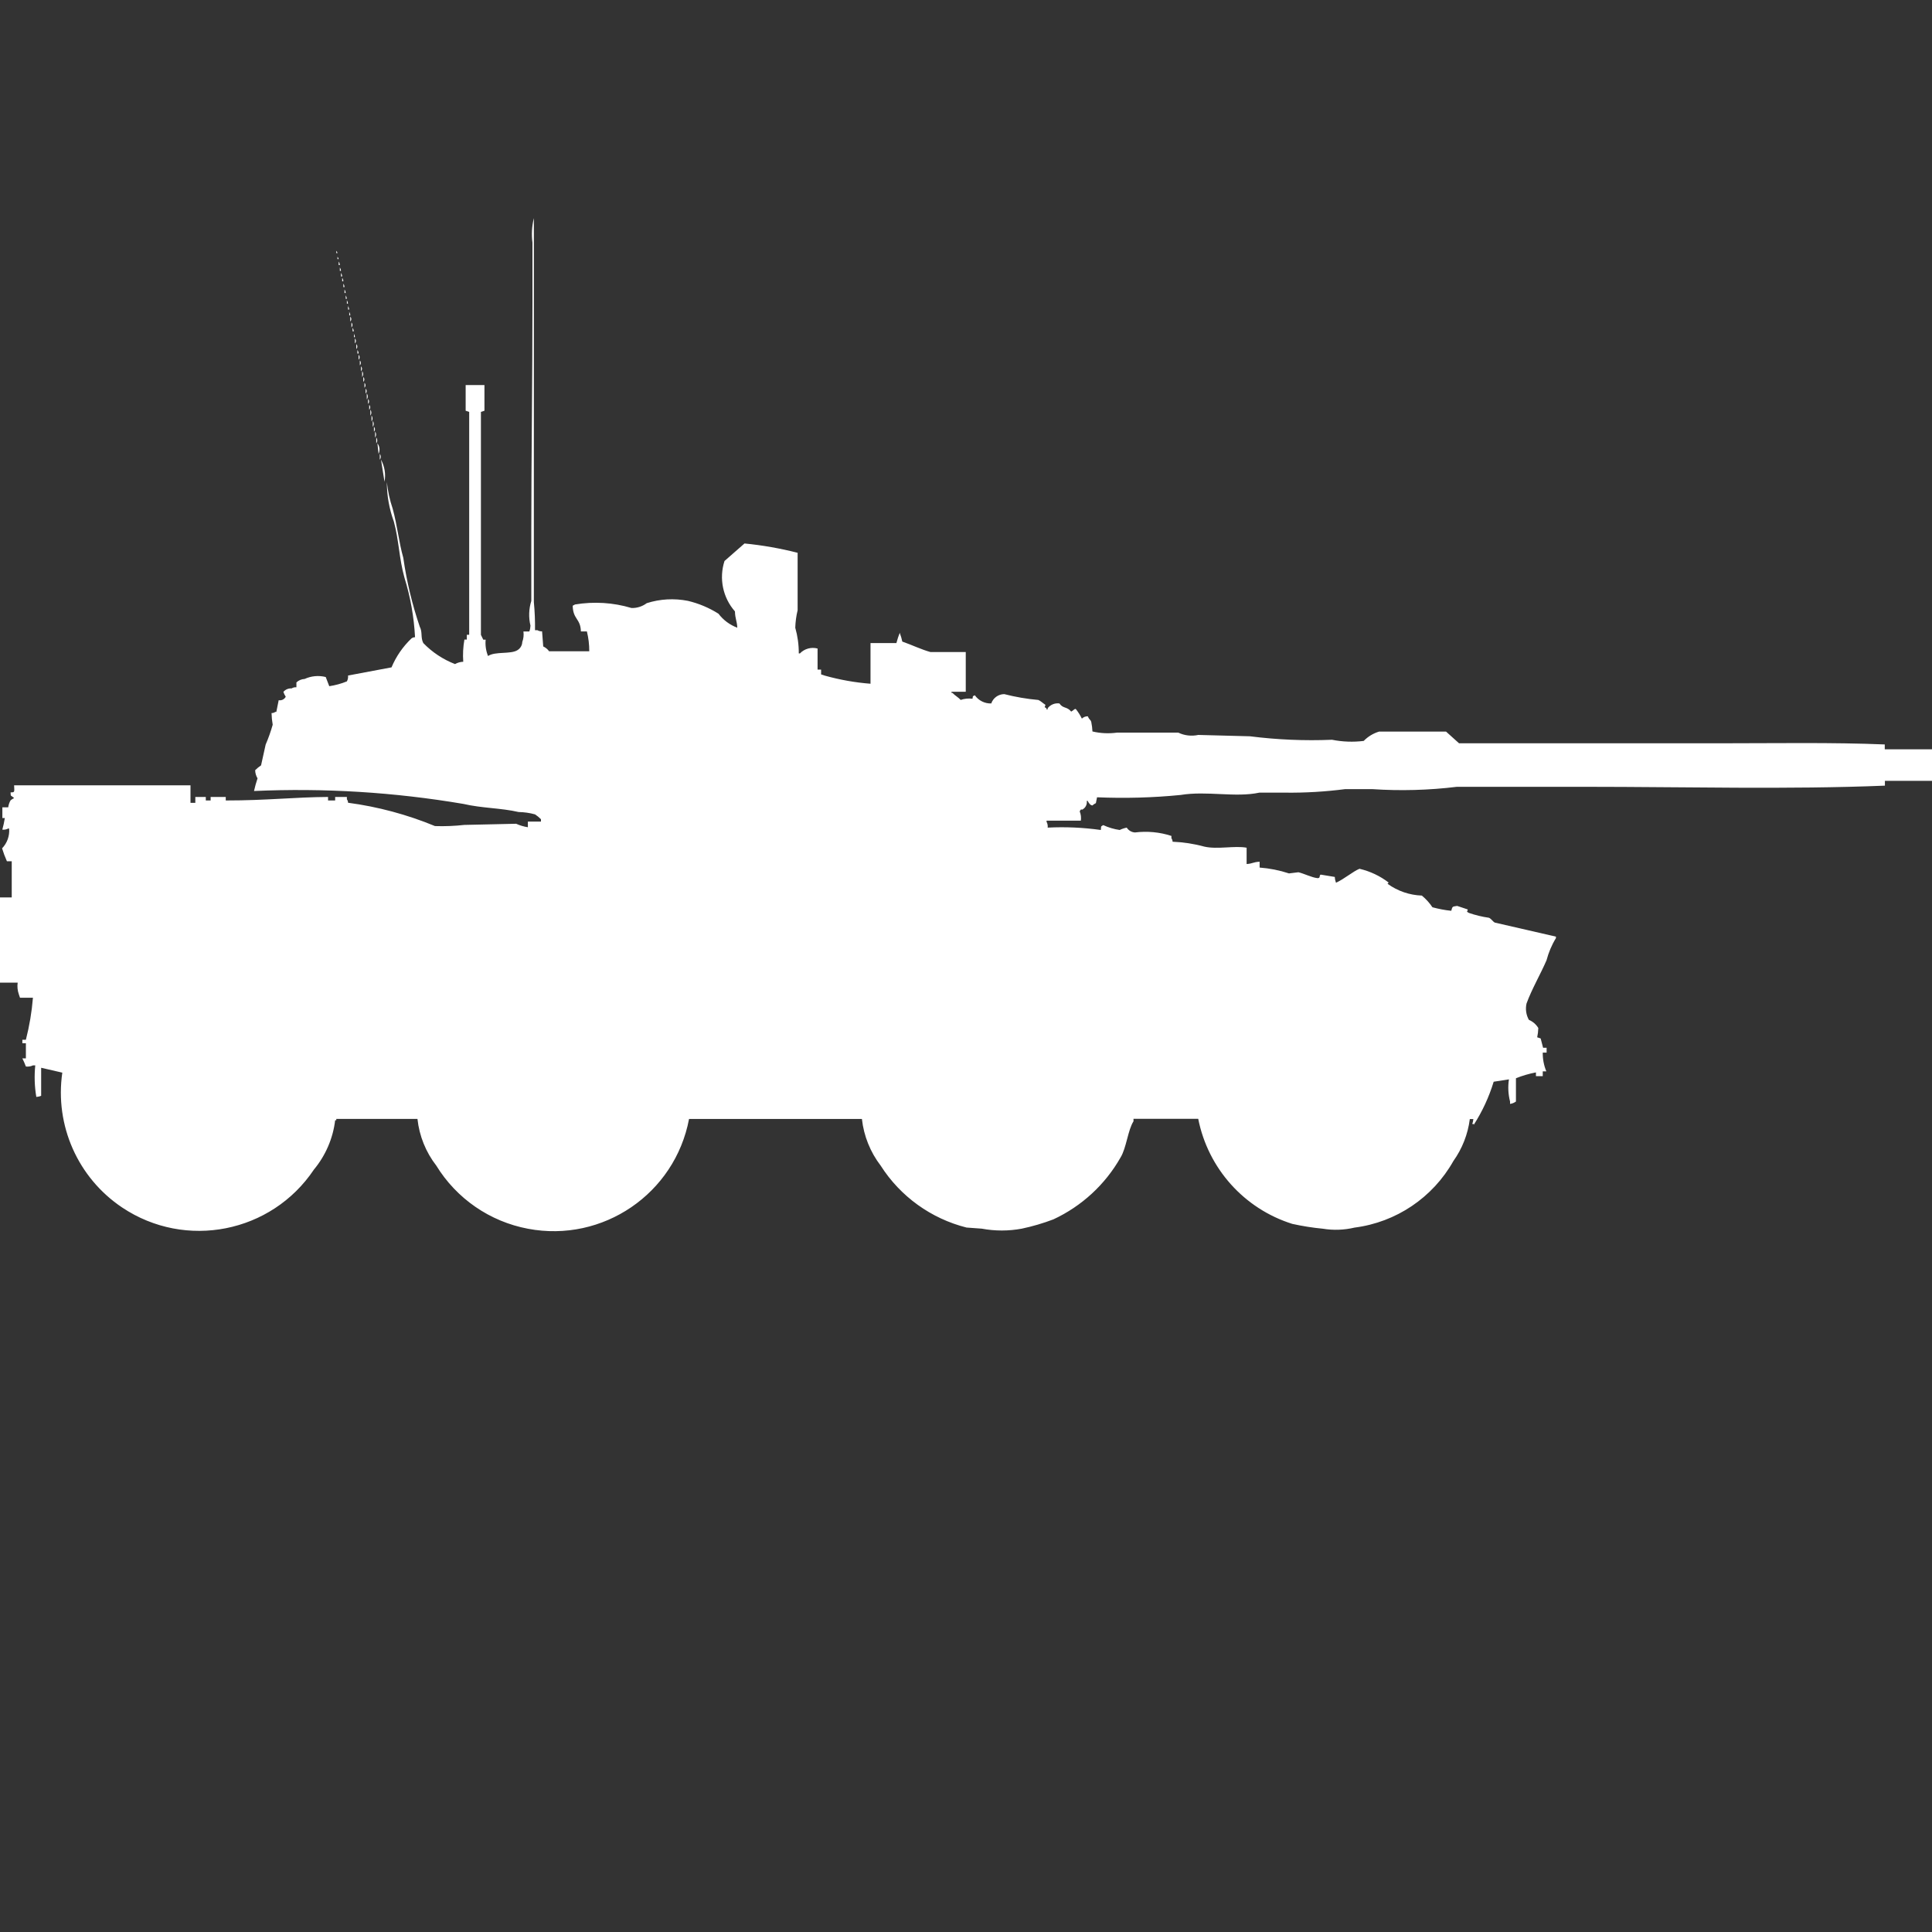 <?xml version="1.0" encoding="utf-8"?>
<!-- Generator: Adobe Illustrator 16.0.0, SVG Export Plug-In . SVG Version: 6.00 Build 0)  -->
<!DOCTYPE svg PUBLIC "-//W3C//DTD SVG 1.1//EN" "http://www.w3.org/Graphics/SVG/1.1/DTD/svg11.dtd">
<svg version="1.1" id="Layer_1" xmlns="http://www.w3.org/2000/svg" xmlns:xlink="http://www.w3.org/1999/xlink" x="0px" y="0px"
	 width="40px" height="40px" viewBox="0 0 40 40" enable-background="new 0 0 40 40" xml:space="preserve">
<rect x="0" y="0" width="40" height="40" fill="#333333" stroke="none"/>
<path id="uk_rooikat_105_td_ico" fill="#FFFFFF" d="M11.223,13.071l0.024,0.313c0.049,0.022,0.091,0.057,0.122,0.1H12.2
	c0.001-0.138-0.016-0.276-0.049-0.411h-0.124c-0.008-0.271-0.163-0.244-0.17-0.532l0.048-0.026c0.39-0.065,0.79-0.041,1.169,0.073
	c0.113,0.004,0.225-0.032,0.316-0.1c0.275-0.088,0.568-0.104,0.852-0.048c0.224,0.053,0.438,0.143,0.633,0.266
	c0.1,0.132,0.235,0.232,0.39,0.29c-0.007-0.144-0.044-0.18-0.049-0.338c-0.251-0.285-0.333-0.682-0.216-1.043l0.414-0.363
	c0.371,0.036,0.739,0.101,1.1,0.193v1.189c-0.029,0.119-0.045,0.24-0.049,0.362c0.049,0.173,0.074,0.352,0.073,0.532h0.024
	c0.094-0.098,0.234-0.136,0.365-0.101v0.436H17v0.1l0.073,0.024c0.31,0.087,0.628,0.144,0.95,0.169v-0.842h0.536
	c0.019-0.074,0.043-0.147,0.073-0.217v0.017c0.021,0.055,0.037,0.111,0.049,0.169c0.2,0.07,0.4,0.167,0.584,0.217h0.73v0.822H19.7
	v0.024h0.02c0.051,0.054,0.12,0.091,0.17,0.145c0.078-0.027,0.162-0.035,0.244-0.024c0.02-0.078-0.012-0.037,0.049-0.072
	c0.078,0.11,0.206,0.174,0.34,0.169c0.039-0.115,0.147-0.192,0.269-0.193c0.231,0.059,0.468,0.1,0.706,0.121
	c0.044,0.017,0.1,0.072,0.146,0.1c-0.01,0.071-0.041,0.03,0.023,0.072v0.024h0.023v-0.024c0.058-0.075,0.151-0.113,0.244-0.1
	c0.078,0.113,0.154,0.058,0.244,0.169c0.047-0.023,0.078-0.074,0.1-0.048c0.047,0.06,0.088,0.125,0.121,0.193
	c0.033-0.032,0.077-0.049,0.123-0.048c0.037,0.087,0.056,0.061,0.072,0.121c0.013,0.063,0.021,0.128,0.024,0.193
	c0.167,0.04,0.341,0.047,0.511,0.024h1.266c0.129,0.062,0.275,0.078,0.414,0.048l1.069,0.028c0.563,0.071,1.132,0.096,1.7,0.072
	c0.217,0.043,0.438,0.051,0.656,0.024c0.088-0.09,0.197-0.157,0.318-0.193h1.387l0.269,0.242h5.429c1.121,0,2.301-0.021,3.385,0.024
	v0.101H40v0.652h-0.975v0.1c-2.01,0.082-4.133,0.024-6.184,0.024h-2.678c-0.582,0.071-1.168,0.087-1.753,0.048h-0.56
	c-0.412,0.053-0.827,0.078-1.242,0.073h-0.535c-0.5,0.106-1.084-0.042-1.631,0.048c-0.574,0.057-1.152,0.072-1.729,0.048
	l-0.024,0.121c-0.026,0.012-0.051,0.028-0.072,0.048c-0.019-0.002-0.036-0.011-0.049-0.023c-0.021-0.021-0.037-0.046-0.049-0.072
	H22.5c0.01,0.065-0.018,0.131-0.073,0.169c-0.042,0.037-0.032-0.028-0.073,0.048c0.025,0.062,0.033,0.128,0.024,0.193h-0.71v0.023
	c0.02,0.037,0.028,0.08,0.023,0.121c0.368-0.019,0.736-0.002,1.101,0.049c0.01-0.088-0.012-0.062,0.049-0.101
	c0.108,0.05,0.224,0.084,0.341,0.101c0.047-0.023,0.096-0.039,0.146-0.049c0.037,0.059,0.101,0.096,0.17,0.1
	c0.254-0.031,0.512-0.008,0.755,0.072v0.049c0.016,0.021,0.024,0.046,0.024,0.071c0.222,0.009,0.441,0.042,0.656,0.101
	c0.272,0.063,0.633-0.024,0.877,0.023v0.338c0.131-0.009,0.129-0.041,0.269-0.048v0.121c0.207,0.016,0.411,0.056,0.608,0.121
	l0.195-0.024c0.11,0.025,0.278,0.109,0.389,0.121c0.078,0.008,0.033-0.057,0.073-0.072l0.292,0.048
	c0.001,0.041,0.01,0.082,0.024,0.12c0.17-0.076,0.351-0.234,0.487-0.289c0.221,0.052,0.429,0.15,0.608,0.289
	c-0.032,0.014-0.018,0-0.024,0.024c0.207,0.149,0.453,0.233,0.707,0.242c0.084,0.069,0.158,0.151,0.219,0.242
	c0.127,0.034,0.258,0.06,0.39,0.073c0.025-0.09,0.017-0.086,0.122-0.101l0.219,0.073c-0.01,0.07-0.039,0.03,0.024,0.072
	c0.134,0.046,0.272,0.08,0.414,0.1c0.047,0.018,0.082,0.08,0.122,0.1l1.266,0.291v0.031c-0.088,0.143-0.152,0.297-0.195,0.459
	c-0.123,0.285-0.307,0.6-0.414,0.895c-0.026,0.114-0.009,0.235,0.049,0.338c0.082,0.035,0.15,0.094,0.195,0.169
	c-0.002,0.065-0.01,0.13-0.023,0.192l0.072,0.024l0.05,0.193h0.073v0.1h-0.08c-0.002,0.133,0.023,0.265,0.074,0.388h-0.074v0.1H31.8
	v-0.078c-0.142,0.027-0.28,0.067-0.414,0.121v0.482c-0.036,0.026-0.077,0.043-0.122,0.049v-0.049
	c-0.038-0.149-0.047-0.306-0.023-0.459l-0.316,0.049c-0.096,0.315-0.235,0.616-0.414,0.894V23.27H30.48
	c0.014-0.032,0.021-0.066,0.024-0.101h-0.073c-0.04,0.313-0.157,0.612-0.341,0.87c-0.426,0.756-1.185,1.267-2.045,1.377
	c-0.216,0.051-0.438,0.059-0.657,0.023c-0.213-0.02-0.424-0.054-0.633-0.1c-0.998-0.314-1.744-1.148-1.947-2.175h-1.34v0.051
	c-0.117,0.181-0.146,0.55-0.268,0.749c-0.318,0.561-0.804,1.008-1.389,1.281c-0.213,0.081-0.433,0.146-0.656,0.193
	c-0.273,0.051-0.555,0.051-0.828,0l-0.316-0.023c-0.734-0.185-1.37-0.643-1.777-1.281c-0.215-0.28-0.35-0.615-0.389-0.967h-3.579
	c-0.293,1.549-1.786,2.566-3.334,2.273c-0.789-0.148-1.479-0.623-1.899-1.307c-0.217-0.28-0.352-0.615-0.39-0.967h-1.68v0.028H6.939
	c-0.045,0.375-0.198,0.729-0.439,1.02c-0.879,1.313-2.657,1.665-3.971,0.786c-0.917-0.614-1.398-1.7-1.239-2.792l-0.438-0.101v0.58
	c-0.032,0.014-0.066,0.021-0.1,0.024c-0.037-0.216-0.044-0.437-0.022-0.653H0.682c-0.045,0.021-0.096,0.029-0.146,0.023
	c-0.021-0.057-0.046-0.113-0.073-0.168h0.073v-0.314H0.463v-0.072h0.073c0.073-0.285,0.122-0.576,0.146-0.87H0.414L0.39,20.586
	c-0.027-0.078-0.036-0.16-0.024-0.242H0V18.58h0.243v-0.749h-0.1c-0.039-0.087-0.072-0.175-0.1-0.267
	c0.105-0.109,0.159-0.259,0.146-0.41H0.17c-0.037,0.02-0.08,0.028-0.122,0.023c0.022-0.079,0.039-0.16,0.052-0.24H0.049v-0.222H0.17
	c0.007-0.051,0.023-0.101,0.049-0.145c0.022-0.019,0.047-0.034,0.073-0.046c-0.074-0.072-0.068-0.016-0.073-0.119
	c0.085,0,0.081,0,0.073-0.146h3.652c0,0.158,0,0.191,0,0.363h0.1v-0.122h0.217v0.073h0.1v-0.073h0.313v0.073
	c0.853,0,1.423-0.069,2.118-0.073v0.073h0.147v-0.073h0.243v0.048c0.015,0.021,0.024,0.046,0.024,0.072
	c0.618,0.082,1.224,0.245,1.8,0.483c0.204,0.007,0.407-0.002,0.609-0.024l1.071-0.024c0.078,0.035,0.159,0.059,0.243,0.072V17.01
	H11.2v-0.049c-0.037-0.037-0.078-0.071-0.122-0.1c-0.111-0.031-0.226-0.047-0.341-0.049c-0.36-0.084-0.758-0.078-1.144-0.168
	c-1.431-0.243-2.884-0.332-4.334-0.267c0.02-0.089,0.044-0.176,0.073-0.262c-0.031-0.052-0.048-0.109-0.049-0.169
	c0.037-0.037,0.078-0.071,0.122-0.1L5.5,15.416c0.058-0.134,0.106-0.271,0.146-0.411c-0.014-0.08-0.022-0.161-0.024-0.242
	c0.028,0.001,0.056-0.007,0.078-0.024h0.021l0.049-0.242c0.059,0.011,0.119-0.019,0.146-0.072c-0.02-0.031-0.037-0.064-0.049-0.1
	c0.042-0.05,0.105-0.076,0.17-0.072c0.03-0.019,0.065-0.027,0.1-0.024v-0.1c0.046-0.044,0.106-0.069,0.17-0.072
	c0.137-0.063,0.291-0.077,0.437-0.04l0.073,0.19c0.125-0.019,0.248-0.052,0.365-0.1c0.02-0.037,0.028-0.079,0.024-0.121l0.9-0.169
	c0.095-0.227,0.236-0.431,0.414-0.6c0.021-0.016,0.047-0.024,0.073-0.024c-0.022-0.418-0.095-0.832-0.219-1.232
	c-0.112-0.4-0.113-0.766-0.219-1.16c-0.096-0.263-0.146-0.542-0.146-0.822c0.02,0.189,0.061,0.375,0.122,0.556
	c0.095,0.347,0.128,0.695,0.219,1.015c0.069,0.485,0.183,0.962,0.341,1.426c0.06,0.113,0.013,0.222,0.073,0.338
	c0.185,0.191,0.409,0.339,0.657,0.435c0.052-0.03,0.11-0.046,0.17-0.048c-0.011-0.153-0.003-0.308,0.024-0.459h0.05v-0.1h0.049
	V8.528L9.641,8.504V7.972h0.389v0.532L9.957,8.528v4.616c0,0,0.035,0.073,0.049,0.1h0.049c-0.011,0.115,0.006,0.23,0.049,0.338
	c0.149-0.1,0.467-0.032,0.609-0.121c0.06-0.036,0.098-0.1,0.1-0.169c0.026-0.069,0.034-0.145,0.024-0.218h0.122
	c0.015-0.039,0.022-0.08,0.024-0.121c-0.041-0.169-0.035-0.346,0.017-0.511v-1.426c0-1.539,0.024-3.16,0.024-4.737V5.023
	c-0.022-0.169-0.012-0.341,0.029-0.507v7.951c0.019,0.193,0.026,0.387,0.024,0.58h0.049C11.155,13.065,11.189,13.073,11.223,13.071z
	 M6.963,5.193c0.013,0.013,0.021,0.03,0.024,0.048H6.963V5.193z M6.987,5.316C7,5.329,7.008,5.346,7.011,5.364H6.987V5.316z
	 M7.011,5.416c0.016,0.021,0.024,0.046,0.024,0.072H7.012V5.41L7.011,5.416z M7.035,5.537C7.05,5.558,7.059,5.583,7.059,5.609H7.036
	V5.531L7.035,5.537z M7.06,5.652c0.015,0.021,0.024,0.046,0.024,0.072H7.06V5.652z M7.084,5.752C7.1,5.773,7.108,5.798,7.108,5.824
	H7.085V5.749L7.084,5.752z M7.108,5.873c0.016,0.021,0.024,0.046,0.024,0.072H7.109V5.869L7.108,5.873z M7.132,5.994
	C7.147,6.015,7.156,6.04,7.156,6.066H7.133V5.99L7.132,5.994z M7.156,6.115C7.171,6.136,7.18,6.161,7.18,6.187H7.158V6.111
	L7.156,6.115z M7.18,6.215c0.015,0.021,0.023,0.046,0.024,0.072H7.182V6.208L7.18,6.215z M7.204,6.336
	c0.015,0.021,0.023,0.046,0.024,0.072H7.206v-0.08L7.204,6.336z M7.228,6.457C7.244,6.478,7.252,6.504,7.252,6.53H7.231V6.449
	L7.228,6.457z M7.252,6.557C7.28,6.584,7.28,6.628,7.253,6.656c0,0,0,0-0.001,0.001V6.557z M7.276,6.678
	C7.304,6.705,7.304,6.75,7.277,6.777c0,0,0,0.001-0.001,0.001V6.678z M7.3,6.788C7.315,6.809,7.324,6.834,7.324,6.86H7.3V6.788z
	 M7.324,6.909C7.339,6.93,7.348,6.955,7.348,6.981h-0.02V6.908L7.324,6.909z M7.348,7.009C7.375,7.036,7.376,7.08,7.349,7.108
	c0,0-0.001,0-0.001,0.001V7.009z M7.377,7.126c0.028,0.027,0.028,0.071,0.001,0.099c0,0,0,0-0.001,0.001V7.126z M7.4,7.247
	c0.016,0.021,0.024,0.046,0.024,0.072H7.4V7.247z M7.424,7.347c0.028,0.027,0.028,0.071,0.001,0.099c0,0,0,0.001-0.001,0.001V7.347z
	 M7.45,7.464c0.027,0.027,0.028,0.071,0.001,0.099c0,0-0.001,0-0.001,0.001V7.464z M7.474,7.585
	c0.027,0.027,0.028,0.071,0.001,0.099c0,0,0,0-0.001,0.001V7.585z M7.498,7.685c0.027,0.036,0.027,0.085,0,0.121V7.682V7.685z
	 M7.522,7.806C7.55,7.833,7.55,7.877,7.523,7.905c0,0,0,0-0.001,0.001V7.806z M7.546,7.927c0.028,0.027,0.028,0.072,0.001,0.099
	c0,0,0,0-0.001,0.001V7.927z M7.57,8.048c0.028,0.027,0.028,0.071,0.001,0.099c0,0,0,0-0.001,0.001V8.048z M7.594,8.148
	c0.027,0.036,0.027,0.085,0,0.121V8.141V8.148z M7.62,8.262c0.027,0.027,0.028,0.072,0.001,0.099c0,0-0.001,0.001-0.001,0.001V8.262
	z M7.644,8.383C7.672,8.41,7.672,8.454,7.645,8.482c0,0,0,0-0.001,0.001V8.383z M7.668,8.483c0.027,0.036,0.027,0.085,0,0.121V8.479
	V8.483z M7.692,8.604c0.027,0.036,0.027,0.085,0,0.121V8.6V8.604z M7.718,8.716c0.027,0.036,0.027,0.085,0,0.121V8.716z
	 M7.742,8.837C7.77,8.864,7.77,8.908,7.743,8.936c0,0-0.001,0-0.001,0.001V8.837z M7.766,8.937c0.027,0.036,0.027,0.085,0,0.121
	V8.937L7.766,8.937z M7.79,9.058c0.027,0.036,0.027,0.085,0,0.121V9.058L7.79,9.058z M7.814,9.179
	c0.048,0.063,0.057,0.146,0.024,0.218L7.814,9.179z M7.863,9.397c0.027,0.036,0.027,0.085,0,0.121V9.397L7.863,9.397z M7.888,9.516
	c0.076,0.14,0.102,0.302,0.073,0.459L7.888,9.516z"/>
</svg>
